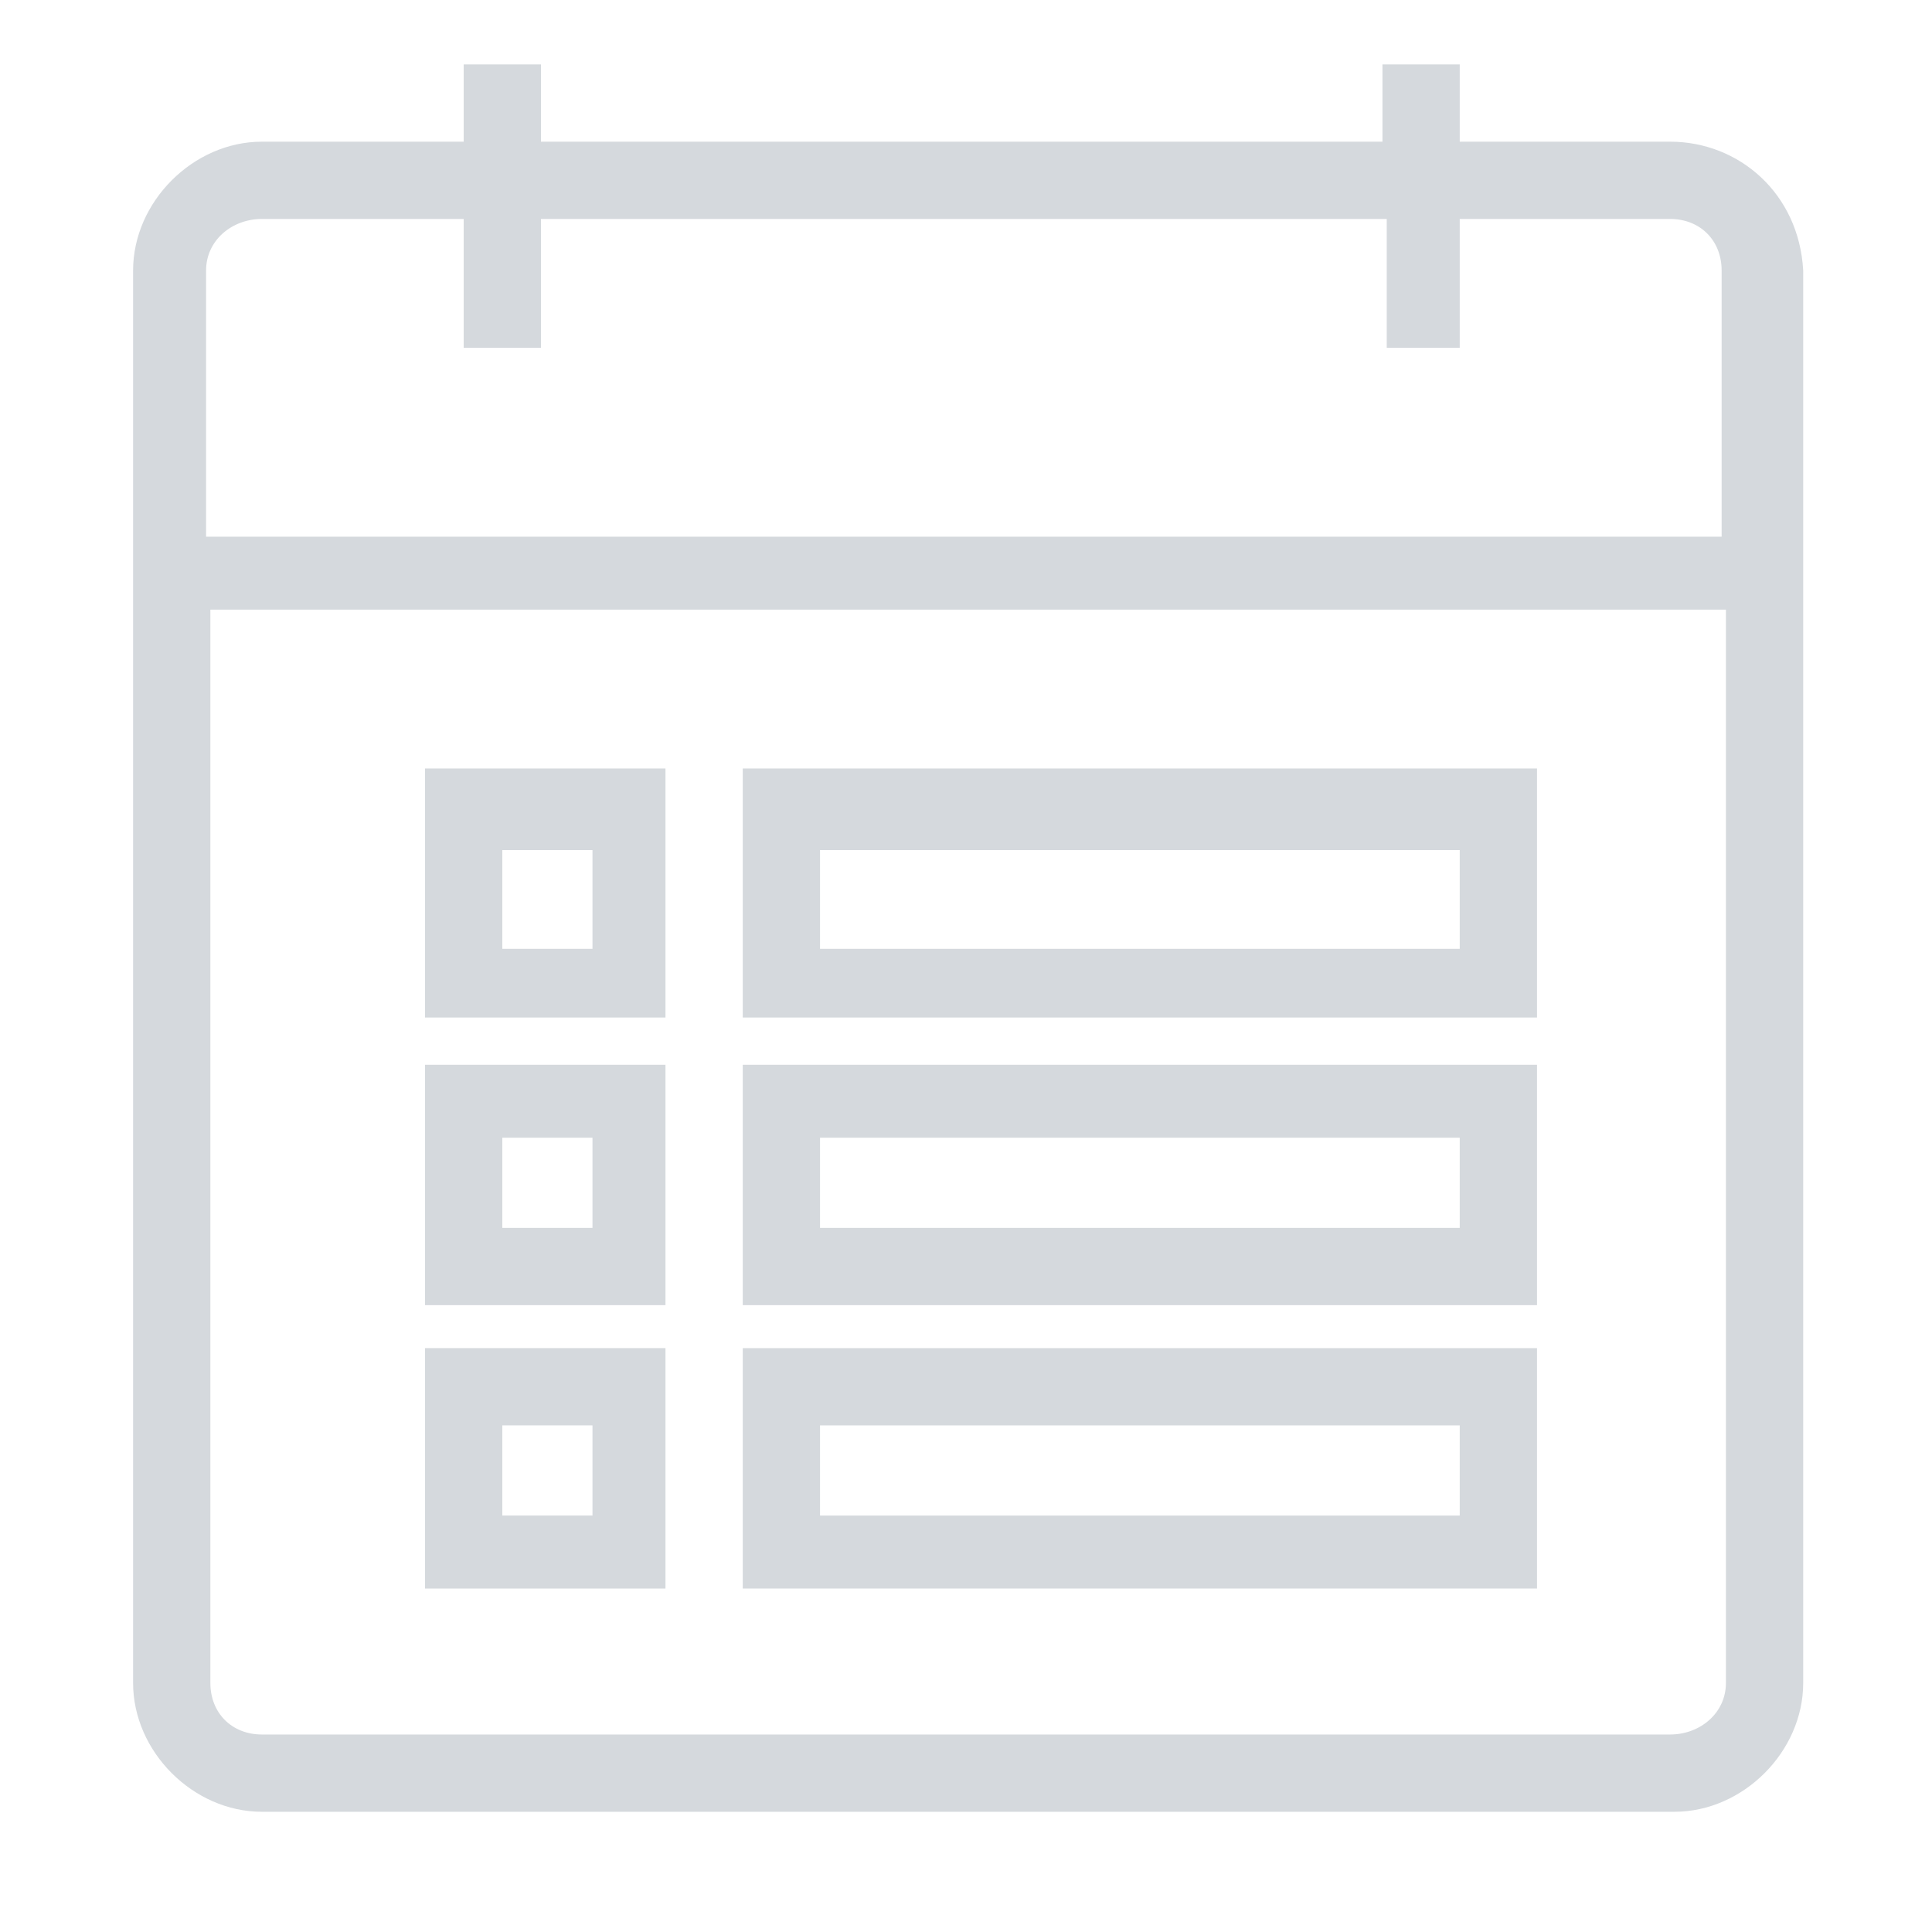 <?xml version="1.0" encoding="utf-8"?>
<!-- Generator: Adobe Illustrator 19.0.1, SVG Export Plug-In . SVG Version: 6.00 Build 0)  -->
<svg version="1.1" id="Layer_1" xmlns="http://www.w3.org/2000/svg" xmlns:xlink="http://www.w3.org/1999/xlink" x="0px" y="0px"
	 viewBox="0 0 45 45" style="enable-background:new 0 0 45 45;" xml:space="preserve">
<style type="text/css">
	.st0{clip-path:url(#SVGID_2_);}
	.st1{clip-path:url(#SVGID_4_);fill:#D5D9DD;}
	.st2{clip-path:url(#SVGID_6_);}
	.st3{clip-path:url(#SVGID_8_);fill:#D5D9DD;}
	.st4{clip-path:url(#SVGID_10_);}
	.st5{clip-path:url(#SVGID_12_);fill:#D5D9DD;}
	.st6{clip-path:url(#SVGID_14_);}
	.st7{clip-path:url(#SVGID_16_);fill:#D5D9DD;}
	.st8{clip-path:url(#SVGID_18_);}
	.st9{clip-path:url(#SVGID_20_);fill:#D5D9DD;}
	.st10{clip-path:url(#SVGID_22_);}
	.st11{clip-path:url(#SVGID_24_);fill:#D5D9DD;}
	.st12{clip-path:url(#SVGID_26_);}
	.st13{clip-path:url(#SVGID_28_);fill:#D5D9DD;}
	.st14{clip-path:url(#SVGID_30_);}
	.st15{clip-path:url(#SVGID_32_);fill:#D5D9DD;}
	.st16{clip-path:url(#SVGID_34_);}
	.st17{clip-path:url(#SVGID_36_);fill:#D5D9DD;}
	.st18{clip-path:url(#SVGID_38_);}
	.st19{clip-path:url(#SVGID_40_);fill:#D5D9DD;}
	.st20{clip-path:url(#SVGID_42_);}
	.st21{clip-path:url(#SVGID_44_);fill:#D5D9DD;}
	.st22{clip-path:url(#SVGID_46_);}
	.st23{clip-path:url(#SVGID_48_);fill:#D5D9DD;}
	.st24{clip-path:url(#SVGID_50_);}
	.st25{clip-path:url(#SVGID_52_);fill:#D5D9DD;}
	.st26{clip-path:url(#SVGID_54_);}
	.st27{clip-path:url(#SVGID_56_);fill:#D5D9DD;}
	.st28{clip-path:url(#SVGID_58_);}
	.st29{clip-path:url(#SVGID_60_);fill:#D5D9DD;}
	.st30{clip-path:url(#SVGID_62_);}
	.st31{clip-path:url(#SVGID_64_);fill:#D5D9DD;}
	.st32{clip-path:url(#SVGID_66_);}
	.st33{clip-path:url(#SVGID_68_);fill:#D5D9DD;}
	.st34{clip-path:url(#SVGID_70_);}
	.st35{clip-path:url(#SVGID_72_);fill:#D5D9DD;}
	.st36{clip-path:url(#SVGID_74_);}
	.st37{clip-path:url(#SVGID_76_);fill:#D5D9DD;}
	.st38{clip-path:url(#SVGID_78_);}
	.st39{clip-path:url(#SVGID_80_);fill:#D5D9DD;}
	.st40{clip-path:url(#SVGID_82_);}
	.st41{clip-path:url(#SVGID_84_);fill:#D5D9DD;}
	.st42{clip-path:url(#SVGID_86_);}
	.st43{clip-path:url(#SVGID_88_);fill:#D5D9DD;}
	.st44{clip-path:url(#SVGID_90_);}
	.st45{clip-path:url(#SVGID_92_);fill:#D5D9DD;}
	.st46{clip-path:url(#SVGID_94_);}
	.st47{clip-path:url(#SVGID_96_);fill:#D5D9DD;}
	.st48{clip-path:url(#SVGID_98_);}
	.st49{clip-path:url(#SVGID_100_);fill:#D5D9DD;}
	.st50{clip-path:url(#SVGID_102_);}
	.st51{clip-path:url(#SVGID_104_);fill:#D5D9DD;}
	.st52{clip-path:url(#SVGID_106_);}
	.st53{clip-path:url(#SVGID_108_);fill:#D5D9DD;}
	.st54{clip-path:url(#SVGID_110_);}
	.st55{clip-path:url(#SVGID_112_);fill:#D5D9DD;}
	.st56{clip-path:url(#SVGID_114_);}
	.st57{clip-path:url(#SVGID_116_);fill:#D5D9DD;}
	.st58{clip-path:url(#SVGID_118_);}
	.st59{clip-path:url(#SVGID_120_);fill:#D5D9DD;}
	.st60{clip-path:url(#SVGID_122_);}
	.st61{clip-path:url(#SVGID_124_);fill:#D5D9DD;}
	.st62{clip-path:url(#SVGID_126_);}
	.st63{clip-path:url(#SVGID_128_);fill:#D5D9DD;}
	.st64{clip-path:url(#SVGID_130_);}
	.st65{clip-path:url(#SVGID_132_);fill:#D5D9DD;}
	.st66{clip-path:url(#SVGID_134_);}
	.st67{clip-path:url(#SVGID_136_);fill:#D5D9DD;}
	.st68{clip-path:url(#SVGID_138_);}
	.st69{clip-path:url(#SVGID_140_);fill:#D5D9DD;}
	.st70{clip-path:url(#SVGID_142_);}
	.st71{clip-path:url(#SVGID_144_);fill:#D5D9DD;}
	.st72{clip-path:url(#SVGID_146_);}
	.st73{clip-path:url(#SVGID_148_);fill:#D5D9DD;}
	.st74{clip-path:url(#SVGID_150_);}
	.st75{clip-path:url(#SVGID_152_);fill:#D5D9DD;}
	.st76{clip-path:url(#SVGID_154_);}
	.st77{clip-path:url(#SVGID_156_);fill:#D5D9DD;}
	.st78{clip-path:url(#SVGID_158_);}
	.st79{clip-path:url(#SVGID_160_);fill:#D5D9DD;}
	.st80{clip-path:url(#SVGID_162_);}
	.st81{clip-path:url(#SVGID_164_);fill:#D5D9DD;}
	.st82{clip-path:url(#SVGID_166_);}
	.st83{clip-path:url(#SVGID_168_);fill:#D5D9DD;}
	.st84{fill:#D5D9DD;}
</style>
<g>
	<defs>
		<path id="SVGID_1_" d="M1728.7-1314.4h-269.4c-5.8,0-10.1-4.3-10.1-10.1v-204.6h289.6v204.6
			C1738.8-1318.7,1734.5-1314.4,1728.7-1314.4z M1459.3-1604h38.9v24.5h14.4v-24.5H1674v24.5h14.4v-24.5h40.3
			c5.8,0,10.1,4.3,10.1,10.1v50.4h-289.6v-50.4C1449.2-1599.7,1453.5-1604,1459.3-1604z M1728.7-1618.4h-40.3v-14.4H1674v14.4
			h-161.4v-14.4h-14.4v14.4h-38.9c-13,0-24.5,11.5-24.5,24.5v269.4c0,13,11.5,24.5,24.5,24.5h269.4c13,0,24.5-11.5,24.5-24.5v-269.4
			C1753.2-1608.3,1741.7-1618.4,1728.7-1618.4z"/>
	</defs>
	<clipPath id="SVGID_2_">
		<use xlink:href="#SVGID_1_"  style="overflow:visible;"/>
	</clipPath>
	<g class="st0">
		<defs>
			<rect id="SVGID_3_" x="-8387.8" y="-4545.9" width="16856.1" height="9148.4"/>
		</defs>
		<clipPath id="SVGID_4_">
			<use xlink:href="#SVGID_3_"  style="overflow:visible;"/>
		</clipPath>
		<rect x="1362.8" y="-1704.8" class="st1" width="462.5" height="476.9"/>
	</g>
</g>
<g>
	<defs>
		<path id="SVGID_5_" d="M1505.4-1483h17.3v18.7h-17.3V-1483z M1491-1451.3h46.1v-47.5H1491V-1451.3z"/>
	</defs>
	<clipPath id="SVGID_6_">
		<use xlink:href="#SVGID_5_"  style="overflow:visible;"/>
	</clipPath>
	<g class="st2">
		<defs>
			<rect id="SVGID_7_" x="-8387.8" y="-4545.9" width="16856.1" height="9148.4"/>
		</defs>
		<clipPath id="SVGID_8_">
			<use xlink:href="#SVGID_7_"  style="overflow:visible;"/>
		</clipPath>
		<rect x="1419" y="-1570.9" class="st3" width="190.2" height="191.6"/>
	</g>
</g>
<g>
	<defs>
		<path id="SVGID_9_" d="M1505.4-1428.2h17.3v17.3h-17.3V-1428.2z M1491-1396.5h46.1v-46.1H1491V-1396.5z"/>
	</defs>
	<clipPath id="SVGID_10_">
		<use xlink:href="#SVGID_9_"  style="overflow:visible;"/>
	</clipPath>
	<g class="st4">
		<defs>
			<rect id="SVGID_11_" x="-8387.8" y="-4545.9" width="16856.1" height="9148.4"/>
		</defs>
		<clipPath id="SVGID_12_">
			<use xlink:href="#SVGID_11_"  style="overflow:visible;"/>
		</clipPath>
		<rect x="1419" y="-1514.7" class="st5" width="190.2" height="190.2"/>
	</g>
</g>
<g>
	<defs>
		<path id="SVGID_13_" d="M1505.4-1373.5h17.3v17.3h-17.3V-1373.5z M1491-1341.8h46.1v-46.1H1491V-1341.8z"/>
	</defs>
	<clipPath id="SVGID_14_">
		<use xlink:href="#SVGID_13_"  style="overflow:visible;"/>
	</clipPath>
	<g class="st6">
		<defs>
			<rect id="SVGID_15_" x="-8387.8" y="-4545.9" width="16856.1" height="9148.4"/>
		</defs>
		<clipPath id="SVGID_16_">
			<use xlink:href="#SVGID_15_"  style="overflow:visible;"/>
		</clipPath>
		<rect x="1419" y="-1459.9" class="st7" width="190.2" height="190.2"/>
	</g>
</g>
<g>
	<defs>
		<path id="SVGID_17_" d="M1565.9-1483h122.5v18.7h-122.5V-1483z M1551.5-1451.3h151.3v-47.5h-151.3V-1451.3z"/>
	</defs>
	<clipPath id="SVGID_18_">
		<use xlink:href="#SVGID_17_"  style="overflow:visible;"/>
	</clipPath>
	<g class="st8">
		<defs>
			<rect id="SVGID_19_" x="-8387.8" y="-4545.9" width="16856.1" height="9148.4"/>
		</defs>
		<clipPath id="SVGID_20_">
			<use xlink:href="#SVGID_19_"  style="overflow:visible;"/>
		</clipPath>
		<rect x="1479.5" y="-1570.9" class="st9" width="295.3" height="191.6"/>
	</g>
</g>
<g>
	<defs>
		<path id="SVGID_21_" d="M1565.9-1428.2h122.5v17.3h-122.5V-1428.2z M1551.5-1396.5h151.3v-46.1h-151.3V-1396.5z"/>
	</defs>
	<clipPath id="SVGID_22_">
		<use xlink:href="#SVGID_21_"  style="overflow:visible;"/>
	</clipPath>
	<g class="st10">
		<defs>
			<rect id="SVGID_23_" x="-8387.8" y="-4545.9" width="16856.1" height="9148.4"/>
		</defs>
		<clipPath id="SVGID_24_">
			<use xlink:href="#SVGID_23_"  style="overflow:visible;"/>
		</clipPath>
		<rect x="1479.5" y="-1514.7" class="st11" width="295.3" height="190.2"/>
	</g>
</g>
<g>
	<defs>
		<path id="SVGID_25_" d="M1565.9-1373.5h122.5v17.3h-122.5V-1373.5z M1551.5-1341.8h151.3v-46.1h-151.3V-1341.8z"/>
	</defs>
	<clipPath id="SVGID_26_">
		<use xlink:href="#SVGID_25_"  style="overflow:visible;"/>
	</clipPath>
	<g class="st12">
		<defs>
			<rect id="SVGID_27_" x="-8387.8" y="-4545.9" width="16856.1" height="9148.4"/>
		</defs>
		<clipPath id="SVGID_28_">
			<use xlink:href="#SVGID_27_"  style="overflow:visible;"/>
		</clipPath>
		<rect x="1479.5" y="-1459.9" class="st13" width="295.3" height="190.2"/>
	</g>
</g>
<g>
	<defs>
		<path id="SVGID_29_" d="M1849.7-1321.4h-269.4c-5.8,0-10.1-4.3-10.1-10.1v-204.6h289.6v204.6
			C1859.8-1325.7,1855.5-1321.4,1849.7-1321.4z M1580.3-1611h38.9v24.5h14.4v-24.5H1795v24.5h14.4v-24.5h40.3
			c5.8,0,10.1,4.3,10.1,10.1v50.4h-289.6v-50.4C1570.2-1606.7,1574.5-1611,1580.3-1611z M1849.7-1625.4h-40.3v-14.4H1795v14.4
			h-161.4v-14.4h-14.4v14.4h-38.9c-13,0-24.5,11.5-24.5,24.5v269.4c0,13,11.5,24.5,24.5,24.5h269.4c13,0,24.5-11.5,24.5-24.5v-269.4
			C1874.2-1615.3,1862.7-1625.4,1849.7-1625.4z"/>
	</defs>
	<clipPath id="SVGID_30_">
		<use xlink:href="#SVGID_29_"  style="overflow:visible;"/>
	</clipPath>
	<g class="st14">
		<defs>
			<rect id="SVGID_31_" x="-8266.8" y="-4552.9" width="16856.1" height="9148.4"/>
		</defs>
		<clipPath id="SVGID_32_">
			<use xlink:href="#SVGID_31_"  style="overflow:visible;"/>
		</clipPath>
		<rect x="1483.8" y="-1711.8" class="st15" width="462.5" height="476.9"/>
	</g>
</g>
<g>
	<defs>
		<path id="SVGID_33_" d="M1626.4-1490h17.3v18.7h-17.3V-1490z M1612-1458.3h46.1v-47.5H1612V-1458.3z"/>
	</defs>
	<clipPath id="SVGID_34_">
		<use xlink:href="#SVGID_33_"  style="overflow:visible;"/>
	</clipPath>
	<g class="st16">
		<defs>
			<rect id="SVGID_35_" x="-8266.8" y="-4552.9" width="16856.1" height="9148.4"/>
		</defs>
		<clipPath id="SVGID_36_">
			<use xlink:href="#SVGID_35_"  style="overflow:visible;"/>
		</clipPath>
		<rect x="1540" y="-1577.9" class="st17" width="190.2" height="191.6"/>
	</g>
</g>
<g>
	<defs>
		<path id="SVGID_37_" d="M1626.4-1435.2h17.3v17.3h-17.3V-1435.2z M1612-1403.5h46.1v-46.1H1612V-1403.5z"/>
	</defs>
	<clipPath id="SVGID_38_">
		<use xlink:href="#SVGID_37_"  style="overflow:visible;"/>
	</clipPath>
	<g class="st18">
		<defs>
			<rect id="SVGID_39_" x="-8266.8" y="-4552.9" width="16856.1" height="9148.4"/>
		</defs>
		<clipPath id="SVGID_40_">
			<use xlink:href="#SVGID_39_"  style="overflow:visible;"/>
		</clipPath>
		<rect x="1540" y="-1521.7" class="st19" width="190.2" height="190.2"/>
	</g>
</g>
<g>
	<defs>
		<path id="SVGID_41_" d="M1626.4-1380.5h17.3v17.3h-17.3V-1380.5z M1612-1348.8h46.1v-46.1H1612V-1348.8z"/>
	</defs>
	<clipPath id="SVGID_42_">
		<use xlink:href="#SVGID_41_"  style="overflow:visible;"/>
	</clipPath>
	<g class="st20">
		<defs>
			<rect id="SVGID_43_" x="-8266.8" y="-4552.9" width="16856.1" height="9148.4"/>
		</defs>
		<clipPath id="SVGID_44_">
			<use xlink:href="#SVGID_43_"  style="overflow:visible;"/>
		</clipPath>
		<rect x="1540" y="-1466.9" class="st21" width="190.2" height="190.2"/>
	</g>
</g>
<g>
	<defs>
		<path id="SVGID_45_" d="M1686.9-1490h122.5v18.7h-122.5V-1490z M1672.5-1458.3h151.3v-47.5h-151.3V-1458.3z"/>
	</defs>
	<clipPath id="SVGID_46_">
		<use xlink:href="#SVGID_45_"  style="overflow:visible;"/>
	</clipPath>
	<g class="st22">
		<defs>
			<rect id="SVGID_47_" x="-8266.8" y="-4552.9" width="16856.1" height="9148.4"/>
		</defs>
		<clipPath id="SVGID_48_">
			<use xlink:href="#SVGID_47_"  style="overflow:visible;"/>
		</clipPath>
		<rect x="1600.5" y="-1577.9" class="st23" width="295.3" height="191.6"/>
	</g>
</g>
<g>
	<defs>
		<path id="SVGID_49_" d="M1686.9-1435.2h122.5v17.3h-122.5V-1435.2z M1672.5-1403.5h151.3v-46.1h-151.3V-1403.5z"/>
	</defs>
	<clipPath id="SVGID_50_">
		<use xlink:href="#SVGID_49_"  style="overflow:visible;"/>
	</clipPath>
	<g class="st24">
		<defs>
			<rect id="SVGID_51_" x="-8266.8" y="-4552.9" width="16856.1" height="9148.4"/>
		</defs>
		<clipPath id="SVGID_52_">
			<use xlink:href="#SVGID_51_"  style="overflow:visible;"/>
		</clipPath>
		<rect x="1600.5" y="-1521.7" class="st25" width="295.3" height="190.2"/>
	</g>
</g>
<g>
	<defs>
		<path id="SVGID_53_" d="M1686.9-1380.5h122.5v17.3h-122.5V-1380.5z M1672.5-1348.8h151.3v-46.1h-151.3V-1348.8z"/>
	</defs>
	<clipPath id="SVGID_54_">
		<use xlink:href="#SVGID_53_"  style="overflow:visible;"/>
	</clipPath>
	<g class="st26">
		<defs>
			<rect id="SVGID_55_" x="-8266.8" y="-4552.9" width="16856.1" height="9148.4"/>
		</defs>
		<clipPath id="SVGID_56_">
			<use xlink:href="#SVGID_55_"  style="overflow:visible;"/>
		</clipPath>
		<rect x="1600.5" y="-1466.9" class="st27" width="295.3" height="190.2"/>
	</g>
</g>
<g>
	<defs>
		<path id="SVGID_57_" d="M1743.7-1348.4h-269.4c-5.8,0-10.1-4.3-10.1-10.1v-204.6h289.6v204.6
			C1753.8-1352.7,1749.5-1348.4,1743.7-1348.4z M1474.3-1638h38.9v24.5h14.4v-24.5H1689v24.5h14.4v-24.5h40.3
			c5.8,0,10.1,4.3,10.1,10.1v50.4h-289.6v-50.4C1464.2-1633.7,1468.5-1638,1474.3-1638z M1743.7-1652.4h-40.3v-14.4H1689v14.4
			h-161.4v-14.4h-14.4v14.4h-38.9c-13,0-24.5,11.5-24.5,24.5v269.4c0,13,11.5,24.5,24.5,24.5h269.4c13,0,24.5-11.5,24.5-24.5v-269.4
			C1768.2-1642.3,1756.7-1652.4,1743.7-1652.4z"/>
	</defs>
	<clipPath id="SVGID_58_">
		<use xlink:href="#SVGID_57_"  style="overflow:visible;"/>
	</clipPath>
	<g class="st28">
		<defs>
			<rect id="SVGID_59_" x="-8372.8" y="-4579.9" width="16856.1" height="9148.4"/>
		</defs>
		<clipPath id="SVGID_60_">
			<use xlink:href="#SVGID_59_"  style="overflow:visible;"/>
		</clipPath>
		<rect x="1377.8" y="-1738.8" class="st29" width="462.5" height="476.9"/>
	</g>
</g>
<g>
	<defs>
		<path id="SVGID_61_" d="M1520.4-1517h17.3v18.7h-17.3V-1517z M1506-1485.3h46.1v-47.5H1506V-1485.3z"/>
	</defs>
	<clipPath id="SVGID_62_">
		<use xlink:href="#SVGID_61_"  style="overflow:visible;"/>
	</clipPath>
	<g class="st30">
		<defs>
			<rect id="SVGID_63_" x="-8372.8" y="-4579.9" width="16856.1" height="9148.4"/>
		</defs>
		<clipPath id="SVGID_64_">
			<use xlink:href="#SVGID_63_"  style="overflow:visible;"/>
		</clipPath>
		<rect x="1434" y="-1604.9" class="st31" width="190.2" height="191.6"/>
	</g>
</g>
<g>
	<defs>
		<path id="SVGID_65_" d="M1520.4-1462.2h17.3v17.3h-17.3V-1462.2z M1506-1430.5h46.1v-46.1H1506V-1430.5z"/>
	</defs>
	<clipPath id="SVGID_66_">
		<use xlink:href="#SVGID_65_"  style="overflow:visible;"/>
	</clipPath>
	<g class="st32">
		<defs>
			<rect id="SVGID_67_" x="-8372.8" y="-4579.9" width="16856.1" height="9148.4"/>
		</defs>
		<clipPath id="SVGID_68_">
			<use xlink:href="#SVGID_67_"  style="overflow:visible;"/>
		</clipPath>
		<rect x="1434" y="-1548.7" class="st33" width="190.2" height="190.2"/>
	</g>
</g>
<g>
	<defs>
		<path id="SVGID_69_" d="M1520.4-1407.5h17.3v17.3h-17.3V-1407.5z M1506-1375.8h46.1v-46.1H1506V-1375.8z"/>
	</defs>
	<clipPath id="SVGID_70_">
		<use xlink:href="#SVGID_69_"  style="overflow:visible;"/>
	</clipPath>
	<g class="st34">
		<defs>
			<rect id="SVGID_71_" x="-8372.8" y="-4579.9" width="16856.1" height="9148.4"/>
		</defs>
		<clipPath id="SVGID_72_">
			<use xlink:href="#SVGID_71_"  style="overflow:visible;"/>
		</clipPath>
		<rect x="1434" y="-1493.9" class="st35" width="190.2" height="190.2"/>
	</g>
</g>
<g>
	<defs>
		<path id="SVGID_73_" d="M1580.9-1517h122.5v18.7h-122.5V-1517z M1566.5-1485.3h151.3v-47.5h-151.3V-1485.3z"/>
	</defs>
	<clipPath id="SVGID_74_">
		<use xlink:href="#SVGID_73_"  style="overflow:visible;"/>
	</clipPath>
	<g class="st36">
		<defs>
			<rect id="SVGID_75_" x="-8372.8" y="-4579.9" width="16856.1" height="9148.4"/>
		</defs>
		<clipPath id="SVGID_76_">
			<use xlink:href="#SVGID_75_"  style="overflow:visible;"/>
		</clipPath>
		<rect x="1494.5" y="-1604.9" class="st37" width="295.3" height="191.6"/>
	</g>
</g>
<g>
	<defs>
		<path id="SVGID_77_" d="M1580.9-1462.2h122.5v17.3h-122.5V-1462.2z M1566.5-1430.5h151.3v-46.1h-151.3V-1430.5z"/>
	</defs>
	<clipPath id="SVGID_78_">
		<use xlink:href="#SVGID_77_"  style="overflow:visible;"/>
	</clipPath>
	<g class="st38">
		<defs>
			<rect id="SVGID_79_" x="-8372.8" y="-4579.9" width="16856.1" height="9148.4"/>
		</defs>
		<clipPath id="SVGID_80_">
			<use xlink:href="#SVGID_79_"  style="overflow:visible;"/>
		</clipPath>
		<rect x="1494.5" y="-1548.7" class="st39" width="295.3" height="190.2"/>
	</g>
</g>
<g>
	<defs>
		<path id="SVGID_81_" d="M1580.9-1407.5h122.5v17.3h-122.5V-1407.5z M1566.5-1375.8h151.3v-46.1h-151.3V-1375.8z"/>
	</defs>
	<clipPath id="SVGID_82_">
		<use xlink:href="#SVGID_81_"  style="overflow:visible;"/>
	</clipPath>
	<g class="st40">
		<defs>
			<rect id="SVGID_83_" x="-8372.8" y="-4579.9" width="16856.1" height="9148.4"/>
		</defs>
		<clipPath id="SVGID_84_">
			<use xlink:href="#SVGID_83_"  style="overflow:visible;"/>
		</clipPath>
		<rect x="1494.5" y="-1493.9" class="st41" width="295.3" height="190.2"/>
	</g>
</g>
<g>
	<defs>
		<path id="SVGID_85_" d="M1743.7-1348.4h-269.4c-5.8,0-10.1-4.3-10.1-10.1v-204.6h289.6v204.6
			C1753.8-1352.7,1749.5-1348.4,1743.7-1348.4z M1474.3-1638h38.9v24.5h14.4v-24.5H1689v24.5h14.4v-24.5h40.3
			c5.8,0,10.1,4.3,10.1,10.1v50.4h-289.6v-50.4C1464.2-1633.7,1468.5-1638,1474.3-1638z M1743.7-1652.4h-40.3v-14.4H1689v14.4
			h-161.4v-14.4h-14.4v14.4h-38.9c-13,0-24.5,11.5-24.5,24.5v269.4c0,13,11.5,24.5,24.5,24.5h269.4c13,0,24.5-11.5,24.5-24.5v-269.4
			C1768.2-1642.3,1756.7-1652.4,1743.7-1652.4z"/>
	</defs>
	<clipPath id="SVGID_86_">
		<use xlink:href="#SVGID_85_"  style="overflow:visible;"/>
	</clipPath>
	<g class="st42">
		<defs>
			<rect id="SVGID_87_" x="-8372.8" y="-4579.9" width="16856.1" height="9148.4"/>
		</defs>
		<clipPath id="SVGID_88_">
			<use xlink:href="#SVGID_87_"  style="overflow:visible;"/>
		</clipPath>
		<rect x="1377.8" y="-1738.8" class="st43" width="462.5" height="476.9"/>
	</g>
</g>
<g>
	<defs>
		<path id="SVGID_89_" d="M1520.4-1517h17.3v18.7h-17.3V-1517z M1506-1485.3h46.1v-47.5H1506V-1485.3z"/>
	</defs>
	<clipPath id="SVGID_90_">
		<use xlink:href="#SVGID_89_"  style="overflow:visible;"/>
	</clipPath>
	<g class="st44">
		<defs>
			<rect id="SVGID_91_" x="-8372.8" y="-4579.9" width="16856.1" height="9148.4"/>
		</defs>
		<clipPath id="SVGID_92_">
			<use xlink:href="#SVGID_91_"  style="overflow:visible;"/>
		</clipPath>
		<rect x="1434" y="-1604.9" class="st45" width="190.2" height="191.6"/>
	</g>
</g>
<g>
	<defs>
		<path id="SVGID_93_" d="M1520.4-1462.2h17.3v17.3h-17.3V-1462.2z M1506-1430.5h46.1v-46.1H1506V-1430.5z"/>
	</defs>
	<clipPath id="SVGID_94_">
		<use xlink:href="#SVGID_93_"  style="overflow:visible;"/>
	</clipPath>
	<g class="st46">
		<defs>
			<rect id="SVGID_95_" x="-8372.8" y="-4579.9" width="16856.1" height="9148.4"/>
		</defs>
		<clipPath id="SVGID_96_">
			<use xlink:href="#SVGID_95_"  style="overflow:visible;"/>
		</clipPath>
		<rect x="1434" y="-1548.7" class="st47" width="190.2" height="190.2"/>
	</g>
</g>
<g>
	<defs>
		<path id="SVGID_97_" d="M1520.4-1407.5h17.3v17.3h-17.3V-1407.5z M1506-1375.8h46.1v-46.1H1506V-1375.8z"/>
	</defs>
	<clipPath id="SVGID_98_">
		<use xlink:href="#SVGID_97_"  style="overflow:visible;"/>
	</clipPath>
	<g class="st48">
		<defs>
			<rect id="SVGID_99_" x="-8372.8" y="-4579.9" width="16856.1" height="9148.4"/>
		</defs>
		<clipPath id="SVGID_100_">
			<use xlink:href="#SVGID_99_"  style="overflow:visible;"/>
		</clipPath>
		<rect x="1434" y="-1493.9" class="st49" width="190.2" height="190.2"/>
	</g>
</g>
<g>
	<defs>
		<path id="SVGID_101_" d="M1580.9-1517h122.5v18.7h-122.5V-1517z M1566.5-1485.3h151.3v-47.5h-151.3V-1485.3z"/>
	</defs>
	<clipPath id="SVGID_102_">
		<use xlink:href="#SVGID_101_"  style="overflow:visible;"/>
	</clipPath>
	<g class="st50">
		<defs>
			<rect id="SVGID_103_" x="-8372.8" y="-4579.9" width="16856.1" height="9148.4"/>
		</defs>
		<clipPath id="SVGID_104_">
			<use xlink:href="#SVGID_103_"  style="overflow:visible;"/>
		</clipPath>
		<rect x="1494.5" y="-1604.9" class="st51" width="295.3" height="191.6"/>
	</g>
</g>
<g>
	<defs>
		<path id="SVGID_105_" d="M1580.9-1462.2h122.5v17.3h-122.5V-1462.2z M1566.5-1430.5h151.3v-46.1h-151.3V-1430.5z"/>
	</defs>
	<clipPath id="SVGID_106_">
		<use xlink:href="#SVGID_105_"  style="overflow:visible;"/>
	</clipPath>
	<g class="st52">
		<defs>
			<rect id="SVGID_107_" x="-8372.8" y="-4579.9" width="16856.1" height="9148.4"/>
		</defs>
		<clipPath id="SVGID_108_">
			<use xlink:href="#SVGID_107_"  style="overflow:visible;"/>
		</clipPath>
		<rect x="1494.5" y="-1548.7" class="st53" width="295.3" height="190.2"/>
	</g>
</g>
<g>
	<defs>
		<path id="SVGID_109_" d="M1580.9-1407.5h122.5v17.3h-122.5V-1407.5z M1566.5-1375.8h151.3v-46.1h-151.3V-1375.8z"/>
	</defs>
	<clipPath id="SVGID_110_">
		<use xlink:href="#SVGID_109_"  style="overflow:visible;"/>
	</clipPath>
	<g class="st54">
		<defs>
			<rect id="SVGID_111_" x="-8372.8" y="-4579.9" width="16856.1" height="9148.4"/>
		</defs>
		<clipPath id="SVGID_112_">
			<use xlink:href="#SVGID_111_"  style="overflow:visible;"/>
		</clipPath>
		<rect x="1494.5" y="-1493.9" class="st55" width="295.3" height="190.2"/>
	</g>
</g>
<g>
	<defs>
		<path id="SVGID_113_" d="M1743.7-1348.4h-269.4c-5.8,0-10.1-4.3-10.1-10.1v-204.6h289.6v204.6
			C1753.8-1352.7,1749.5-1348.4,1743.7-1348.4z M1474.3-1638h38.9v24.5h14.4v-24.5H1689v24.5h14.4v-24.5h40.3
			c5.8,0,10.1,4.3,10.1,10.1v50.4h-289.6v-50.4C1464.2-1633.7,1468.5-1638,1474.3-1638z M1743.7-1652.4h-40.3v-14.4H1689v14.4
			h-161.4v-14.4h-14.4v14.4h-38.9c-13,0-24.5,11.5-24.5,24.5v269.4c0,13,11.5,24.5,24.5,24.5h269.4c13,0,24.5-11.5,24.5-24.5v-269.4
			C1768.2-1642.3,1756.7-1652.4,1743.7-1652.4z"/>
	</defs>
	<clipPath id="SVGID_114_">
		<use xlink:href="#SVGID_113_"  style="overflow:visible;"/>
	</clipPath>
	<g class="st56">
		<defs>
			<rect id="SVGID_115_" x="-8372.8" y="-4579.9" width="16856.1" height="9148.4"/>
		</defs>
		<clipPath id="SVGID_116_">
			<use xlink:href="#SVGID_115_"  style="overflow:visible;"/>
		</clipPath>
		<rect x="1377.8" y="-1738.8" class="st57" width="462.5" height="476.9"/>
	</g>
</g>
<g>
	<defs>
		<path id="SVGID_117_" d="M1520.4-1517h17.3v18.7h-17.3V-1517z M1506-1485.3h46.1v-47.5H1506V-1485.3z"/>
	</defs>
	<clipPath id="SVGID_118_">
		<use xlink:href="#SVGID_117_"  style="overflow:visible;"/>
	</clipPath>
	<g class="st58">
		<defs>
			<rect id="SVGID_119_" x="-8372.8" y="-4579.9" width="16856.1" height="9148.4"/>
		</defs>
		<clipPath id="SVGID_120_">
			<use xlink:href="#SVGID_119_"  style="overflow:visible;"/>
		</clipPath>
		<rect x="1434" y="-1604.9" class="st59" width="190.2" height="191.6"/>
	</g>
</g>
<g>
	<defs>
		<path id="SVGID_121_" d="M1520.4-1462.2h17.3v17.3h-17.3V-1462.2z M1506-1430.5h46.1v-46.1H1506V-1430.5z"/>
	</defs>
	<clipPath id="SVGID_122_">
		<use xlink:href="#SVGID_121_"  style="overflow:visible;"/>
	</clipPath>
	<g class="st60">
		<defs>
			<rect id="SVGID_123_" x="-8372.8" y="-4579.9" width="16856.1" height="9148.4"/>
		</defs>
		<clipPath id="SVGID_124_">
			<use xlink:href="#SVGID_123_"  style="overflow:visible;"/>
		</clipPath>
		<rect x="1434" y="-1548.7" class="st61" width="190.2" height="190.2"/>
	</g>
</g>
<g>
	<defs>
		<path id="SVGID_125_" d="M1520.4-1407.5h17.3v17.3h-17.3V-1407.5z M1506-1375.8h46.1v-46.1H1506V-1375.8z"/>
	</defs>
	<clipPath id="SVGID_126_">
		<use xlink:href="#SVGID_125_"  style="overflow:visible;"/>
	</clipPath>
	<g class="st62">
		<defs>
			<rect id="SVGID_127_" x="-8372.8" y="-4579.9" width="16856.1" height="9148.4"/>
		</defs>
		<clipPath id="SVGID_128_">
			<use xlink:href="#SVGID_127_"  style="overflow:visible;"/>
		</clipPath>
		<rect x="1434" y="-1493.9" class="st63" width="190.2" height="190.2"/>
	</g>
</g>
<g>
	<defs>
		<path id="SVGID_129_" d="M1580.9-1517h122.5v18.7h-122.5V-1517z M1566.5-1485.3h151.3v-47.5h-151.3V-1485.3z"/>
	</defs>
	<clipPath id="SVGID_130_">
		<use xlink:href="#SVGID_129_"  style="overflow:visible;"/>
	</clipPath>
	<g class="st64">
		<defs>
			<rect id="SVGID_131_" x="-8372.8" y="-4579.9" width="16856.1" height="9148.4"/>
		</defs>
		<clipPath id="SVGID_132_">
			<use xlink:href="#SVGID_131_"  style="overflow:visible;"/>
		</clipPath>
		<rect x="1494.5" y="-1604.9" class="st65" width="295.3" height="191.6"/>
	</g>
</g>
<g>
	<defs>
		<path id="SVGID_133_" d="M1580.9-1462.2h122.5v17.3h-122.5V-1462.2z M1566.5-1430.5h151.3v-46.1h-151.3V-1430.5z"/>
	</defs>
	<clipPath id="SVGID_134_">
		<use xlink:href="#SVGID_133_"  style="overflow:visible;"/>
	</clipPath>
	<g class="st66">
		<defs>
			<rect id="SVGID_135_" x="-8372.8" y="-4579.9" width="16856.1" height="9148.4"/>
		</defs>
		<clipPath id="SVGID_136_">
			<use xlink:href="#SVGID_135_"  style="overflow:visible;"/>
		</clipPath>
		<rect x="1494.5" y="-1548.7" class="st67" width="295.3" height="190.2"/>
	</g>
</g>
<g>
	<defs>
		<path id="SVGID_137_" d="M1580.9-1407.5h122.5v17.3h-122.5V-1407.5z M1566.5-1375.8h151.3v-46.1h-151.3V-1375.8z"/>
	</defs>
	<clipPath id="SVGID_138_">
		<use xlink:href="#SVGID_137_"  style="overflow:visible;"/>
	</clipPath>
	<g class="st68">
		<defs>
			<rect id="SVGID_139_" x="-8372.8" y="-4579.9" width="16856.1" height="9148.4"/>
		</defs>
		<clipPath id="SVGID_140_">
			<use xlink:href="#SVGID_139_"  style="overflow:visible;"/>
		</clipPath>
		<rect x="1494.5" y="-1493.9" class="st69" width="295.3" height="190.2"/>
	</g>
</g>
<g>
	<defs>
		<path id="SVGID_141_" d="M1743.7-1348.4h-269.4c-5.8,0-10.1-4.3-10.1-10.1v-204.6h289.6v204.6
			C1753.8-1352.7,1749.5-1348.4,1743.7-1348.4z M1474.3-1638h38.9v24.5h14.4v-24.5H1689v24.5h14.4v-24.5h40.3
			c5.8,0,10.1,4.3,10.1,10.1v50.4h-289.6v-50.4C1464.2-1633.7,1468.5-1638,1474.3-1638z M1743.7-1652.4h-40.3v-14.4H1689v14.4
			h-161.4v-14.4h-14.4v14.4h-38.9c-13,0-24.5,11.5-24.5,24.5v269.4c0,13,11.5,24.5,24.5,24.5h269.4c13,0,24.5-11.5,24.5-24.5v-269.4
			C1768.2-1642.3,1756.7-1652.4,1743.7-1652.4z"/>
	</defs>
	<clipPath id="SVGID_142_">
		<use xlink:href="#SVGID_141_"  style="overflow:visible;"/>
	</clipPath>
	<g class="st70">
		<defs>
			<rect id="SVGID_143_" x="-8372.8" y="-4579.9" width="16856.1" height="9148.4"/>
		</defs>
		<clipPath id="SVGID_144_">
			<use xlink:href="#SVGID_143_"  style="overflow:visible;"/>
		</clipPath>
		<rect x="1377.8" y="-1738.8" class="st71" width="462.5" height="476.9"/>
	</g>
</g>
<g>
	<defs>
		<path id="SVGID_145_" d="M1520.4-1517h17.3v18.7h-17.3V-1517z M1506-1485.3h46.1v-47.5H1506V-1485.3z"/>
	</defs>
	<clipPath id="SVGID_146_">
		<use xlink:href="#SVGID_145_"  style="overflow:visible;"/>
	</clipPath>
	<g class="st72">
		<defs>
			<rect id="SVGID_147_" x="-8372.8" y="-4579.9" width="16856.1" height="9148.4"/>
		</defs>
		<clipPath id="SVGID_148_">
			<use xlink:href="#SVGID_147_"  style="overflow:visible;"/>
		</clipPath>
		<rect x="1434" y="-1604.9" class="st73" width="190.2" height="191.6"/>
	</g>
</g>
<g>
	<defs>
		<path id="SVGID_149_" d="M1520.4-1462.2h17.3v17.3h-17.3V-1462.2z M1506-1430.5h46.1v-46.1H1506V-1430.5z"/>
	</defs>
	<clipPath id="SVGID_150_">
		<use xlink:href="#SVGID_149_"  style="overflow:visible;"/>
	</clipPath>
	<g class="st74">
		<defs>
			<rect id="SVGID_151_" x="-8372.8" y="-4579.9" width="16856.1" height="9148.4"/>
		</defs>
		<clipPath id="SVGID_152_">
			<use xlink:href="#SVGID_151_"  style="overflow:visible;"/>
		</clipPath>
		<rect x="1434" y="-1548.7" class="st75" width="190.2" height="190.2"/>
	</g>
</g>
<g>
	<defs>
		<path id="SVGID_153_" d="M1520.4-1407.5h17.3v17.3h-17.3V-1407.5z M1506-1375.8h46.1v-46.1H1506V-1375.8z"/>
	</defs>
	<clipPath id="SVGID_154_">
		<use xlink:href="#SVGID_153_"  style="overflow:visible;"/>
	</clipPath>
	<g class="st76">
		<defs>
			<rect id="SVGID_155_" x="-8372.8" y="-4579.9" width="16856.1" height="9148.4"/>
		</defs>
		<clipPath id="SVGID_156_">
			<use xlink:href="#SVGID_155_"  style="overflow:visible;"/>
		</clipPath>
		<rect x="1434" y="-1493.9" class="st77" width="190.2" height="190.2"/>
	</g>
</g>
<g>
	<defs>
		<path id="SVGID_157_" d="M1580.9-1517h122.5v18.7h-122.5V-1517z M1566.5-1485.3h151.3v-47.5h-151.3V-1485.3z"/>
	</defs>
	<clipPath id="SVGID_158_">
		<use xlink:href="#SVGID_157_"  style="overflow:visible;"/>
	</clipPath>
	<g class="st78">
		<defs>
			<rect id="SVGID_159_" x="-8372.8" y="-4579.9" width="16856.1" height="9148.4"/>
		</defs>
		<clipPath id="SVGID_160_">
			<use xlink:href="#SVGID_159_"  style="overflow:visible;"/>
		</clipPath>
		<rect x="1494.5" y="-1604.9" class="st79" width="295.3" height="191.6"/>
	</g>
</g>
<g>
	<defs>
		<path id="SVGID_161_" d="M1580.9-1462.2h122.5v17.3h-122.5V-1462.2z M1566.5-1430.5h151.3v-46.1h-151.3V-1430.5z"/>
	</defs>
	<clipPath id="SVGID_162_">
		<use xlink:href="#SVGID_161_"  style="overflow:visible;"/>
	</clipPath>
	<g class="st80">
		<defs>
			<rect id="SVGID_163_" x="-8372.8" y="-4579.9" width="16856.1" height="9148.4"/>
		</defs>
		<clipPath id="SVGID_164_">
			<use xlink:href="#SVGID_163_"  style="overflow:visible;"/>
		</clipPath>
		<rect x="1494.5" y="-1548.7" class="st81" width="295.3" height="190.2"/>
	</g>
</g>
<g>
	<defs>
		<path id="SVGID_165_" d="M1580.9-1407.5h122.5v17.3h-122.5V-1407.5z M1566.5-1375.8h151.3v-46.1h-151.3V-1375.8z"/>
	</defs>
	<clipPath id="SVGID_166_">
		<use xlink:href="#SVGID_165_"  style="overflow:visible;"/>
	</clipPath>
	<g class="st82">
		<defs>
			<rect id="SVGID_167_" x="-8372.8" y="-4579.9" width="16856.1" height="9148.4"/>
		</defs>
		<clipPath id="SVGID_168_">
			<use xlink:href="#SVGID_167_"  style="overflow:visible;"/>
		</clipPath>
		<rect x="1494.5" y="-1493.9" class="st83" width="295.3" height="190.2"/>
	</g>
</g>
<path class="st84" d="M38.9,3.3H34V1.5h-1.8v1.8H12.6V1.5h-1.8v1.8H6.1c-1.6,0-3,1.4-3,3v32.9c0,1.6,1.4,3,3,3h32.9c1.6,0,3-1.4,3-3
	V6.3C41.9,4.5,40.5,3.3,38.9,3.3z M6.1,5.1h4.7v3h1.8v-3h19.7v3H34v-3h4.9c0.7,0,1.2,0.5,1.2,1.2v6.2H4.8V6.3
	C4.8,5.6,5.4,5.1,6.1,5.1z M38.9,40.4H6.1c-0.7,0-1.2-0.5-1.2-1.2v-25h35.3v25C40.2,39.9,39.6,40.4,38.9,40.4z"/>
<path class="st84" d="M9.9,23.7h5.6v-5.8H9.9V23.7z M11.7,19.8h2.1v2.3h-2.1V19.8z"/>
<path class="st84" d="M9.9,30.4h5.6v-5.6H9.9V30.4z M11.7,26.5h2.1v2.1h-2.1V26.5z"/>
<path class="st84" d="M9.9,37h5.6v-5.6H9.9V37z M11.7,33.2h2.1v2.1h-2.1V33.2z"/>
<path class="st84" d="M17.3,23.7h18.5v-5.8H17.3V23.7z M19.1,19.8H34v2.3H19.1V19.8z"/>
<path class="st84" d="M17.3,30.4h18.5v-5.6H17.3V30.4z M19.1,26.5H34v2.1H19.1V26.5z"/>
<path class="st84" d="M17.3,37h18.5v-5.6H17.3V37z M19.1,33.2H34v2.1H19.1V33.2z"/>
</svg>
